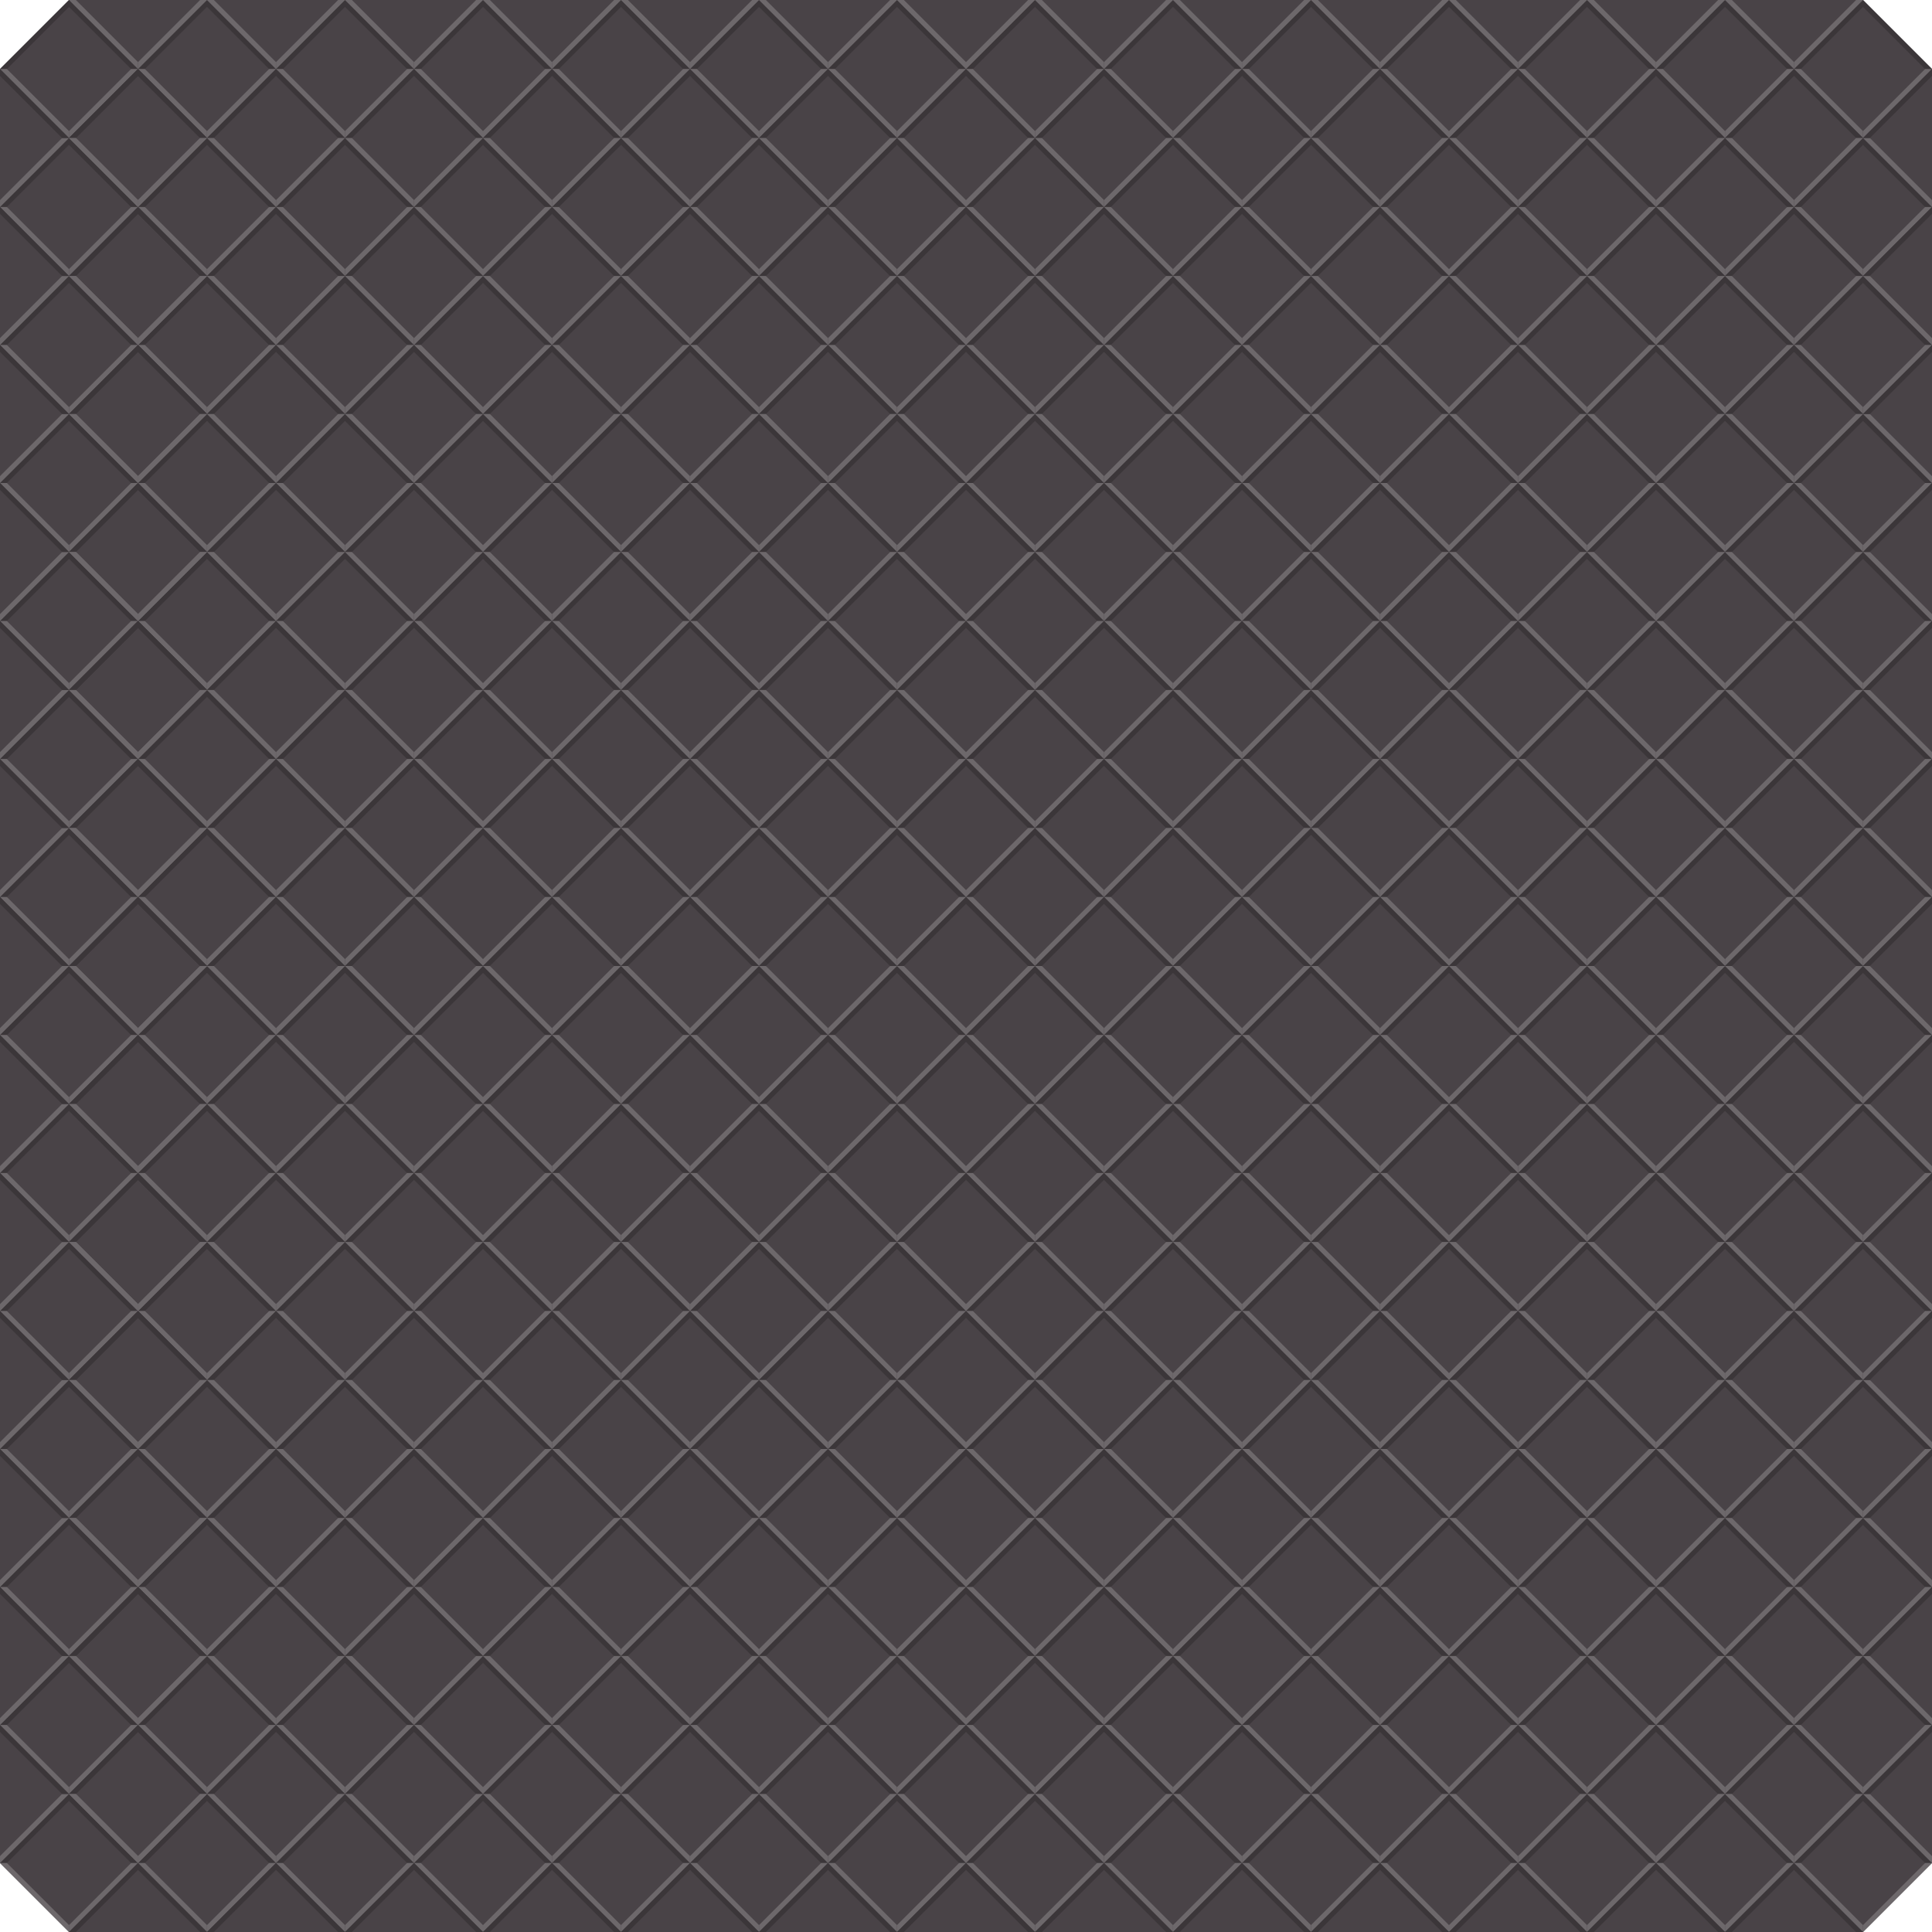 <?xml version="1.0" encoding="UTF-8" standalone="no"?>
<svg xmlns:rdf="http://www.w3.org/1999/02/22-rdf-syntax-ns#" xmlns="http://www.w3.org/2000/svg" height="280" width="280" version="1.1" xmlns:cc="http://creativecommons.org/ns#" xmlns:xlink="http://www.w3.org/1999/xlink" xmlns:dc="http://purl.org/dc/elements/1.1/">
 <path d="m10 0h260l10 10v260l-10 10h-260l-10-10v-260z" fill="#494347"/>
 <g id="b">
  <g id="c" transform="translate(-10,80)">
   <path d="m10-70 10-10 10 10h-1l-9-9-9 9h-1z" fill-rule="evenodd" fill="#3b3639"/>
   <path d="m20-60 10-10h-1l-9 9z" fill-rule="evenodd" fill="#6d686b"/>
   <path d="m20-60-10-10h1l9 9z" fill-rule="evenodd" fill="#6d686b"/>
  </g>
  <use xlink:href="#c" transform="translate(20)" y="0" x="0"/>
  <use xlink:href="#c" transform="translate(40)" y="0" x="0"/>
  <use xlink:href="#c" transform="translate(60)" y="0" x="0"/>
  <use xlink:href="#c" transform="translate(80)" y="0" x="0"/>
  <use xlink:href="#c" transform="translate(100)" y="0" x="0"/>
  <use xlink:href="#c" transform="translate(120)" y="0" x="0"/>
  <use xlink:href="#c" transform="translate(140)" y="0" x="0"/>
  <use xlink:href="#c" transform="translate(160)" y="0" x="0"/>
  <use xlink:href="#c" transform="translate(180)" y="0" x="0"/>
  <use xlink:href="#c" transform="translate(200)" y="0" x="0"/>
  <use xlink:href="#c" transform="translate(220)" y="0" x="0"/>
  <use xlink:href="#c" transform="translate(240)" y="0" x="0"/>
  <use xlink:href="#c" transform="translate(260)" y="0" x="0"/>
 </g>
 <use xlink:href="#b" transform="translate(0,20)" y="0" x="0"/>
 <use xlink:href="#b" transform="translate(0,40)" y="0" x="0"/>
 <use xlink:href="#b" transform="translate(0,60)" y="0" x="0"/>
 <use xlink:href="#b" transform="translate(0,80)" y="0" x="0"/>
 <use xlink:href="#b" transform="translate(0,100)" y="0" x="0"/>
 <use xlink:href="#b" transform="translate(0,120)" y="0" x="0"/>
 <use xlink:href="#b" transform="translate(0,140)" y="0" x="0"/>
 <use xlink:href="#b" transform="translate(0,160)" y="0" x="0"/>
 <use xlink:href="#b" transform="translate(0,180)" y="0" x="0"/>
 <use xlink:href="#b" transform="translate(0,200)" y="0" x="0"/>
 <use xlink:href="#b" transform="translate(0,220)" y="0" x="0"/>
 <use xlink:href="#b" transform="translate(0,240)" y="0" x="0"/>
 <use xlink:href="#b" transform="translate(0,260)" y="0" x="0"/>
 <g id="h" transform="translate(0,-280)">
  <g id="a" transform="translate(40,30)">
   <path d="m-30 270 10-10 10 10h-1l-9-9-9 9h-1z" fill-rule="evenodd" fill="#3b3639"/>
   <path d="m-20 280 10-10h-1l-9 9z" fill-rule="evenodd" fill="#6d686b"/>
   <path d="m-20 280-10-10h1l9 9z" fill-rule="evenodd" fill="#6d686b"/>
  </g>
  <use xlink:href="#a" height="100%" width="100%" y="0" x="0"/>
  <use xlink:href="#a" transform="translate(20)" height="100%" width="100%" y="0" x="0"/>
  <use xlink:href="#a" transform="translate(40)" height="100%" width="100%" y="0" x="0"/>
  <use xlink:href="#a" transform="translate(60)" height="100%" width="100%" y="0" x="0"/>
  <use xlink:href="#a" transform="translate(80)" height="100%" width="100%" y="0" x="0"/>
  <use xlink:href="#a" transform="translate(100)" height="100%" width="100%" y="0" x="0"/>
  <use xlink:href="#a" transform="translate(120)" height="100%" width="100%" y="0" x="0"/>
  <use xlink:href="#a" transform="translate(140)" height="100%" width="100%" y="0" x="0"/>
  <use xlink:href="#a" transform="translate(160)" height="100%" width="100%" y="0" x="0"/>
  <use xlink:href="#a" transform="translate(180)" height="100%" width="100%" y="0" x="0"/>
  <use xlink:href="#a" transform="translate(200)" height="100%" width="100%" y="0" x="0"/>
  <use xlink:href="#a" transform="translate(220)" height="100%" width="100%" y="0" x="0"/>
  <use xlink:href="#a" transform="translate(240)" height="100%" width="100%" y="0" x="0"/>
 </g>
 <use xlink:href="#h" transform="translate(0,20)" height="100%" width="100%" y="0" x="0"/>
 <use xlink:href="#h" transform="translate(0,40)" height="100%" width="100%" y="0" x="0"/>
 <use xlink:href="#h" transform="translate(0,60)" height="100%" width="100%" y="0" x="0"/>
 <use xlink:href="#h" transform="translate(0,80)" height="100%" width="100%" y="0" x="0"/>
 <use xlink:href="#h" transform="translate(0,100)" height="100%" width="100%" y="0" x="0"/>
 <use xlink:href="#h" transform="translate(0,120)" height="100%" width="100%" y="0" x="0"/>
 <use xlink:href="#h" transform="translate(0,140)" height="100%" width="100%" y="0" x="0"/>
 <use xlink:href="#h" transform="translate(0,160)" height="100%" width="100%" y="0" x="0"/>
 <use xlink:href="#h" transform="translate(0,180)" height="100%" width="100%" y="0" x="0"/>
 <use xlink:href="#h" transform="translate(0,200)" height="100%" width="100%" y="0" x="0"/>
 <use xlink:href="#h" transform="translate(0,220)" height="100%" width="100%" y="0" x="0"/>
 <use xlink:href="#h" transform="translate(0,240)" height="100%" width="100%" y="0" x="0"/>
 <path id="d" d="m10 280 10-10 10 10h-1l-9-9-9 9h-1z" fill-rule="evenodd" fill="#3b3639"/>
 <use xlink:href="#d" transform="translate(20)" y="0" x="0"/>
 <use xlink:href="#d" transform="translate(40)" y="0" x="0"/>
 <use xlink:href="#d" transform="translate(60)" y="0" x="0"/>
 <use xlink:href="#d" transform="translate(80)" y="0" x="0"/>
 <use xlink:href="#d" transform="translate(100)" y="0" x="0"/>
 <use xlink:href="#d" transform="translate(120)" y="0" x="0"/>
 <use xlink:href="#d" transform="translate(140)" y="0" x="0"/>
 <use xlink:href="#d" transform="translate(160)" y="0" x="0"/>
 <use xlink:href="#d" transform="translate(180)" y="0" x="0"/>
 <use xlink:href="#d" transform="translate(200)" y="0" x="0"/>
 <use xlink:href="#d" transform="translate(220)" y="0" x="0"/>
 <use xlink:href="#d" transform="translate(240)" y="0" x="0"/>
 <g id="g" fill-rule="evenodd" transform="translate(40,-300)" fill="#6d686b">
  <path d="m-20 310 10-10h-1l-9 9z"/>
  <path d="m-20 310-10-10h1l9 9z"/>
 </g>
 <use xlink:href="#g" transform="translate(20)" y="0" x="0"/>
 <use xlink:href="#g" transform="translate(40)" y="0" x="0"/>
 <use xlink:href="#g" transform="translate(60)" y="0" x="0"/>
 <use xlink:href="#g" transform="translate(80)" y="0" x="0"/>
 <use xlink:href="#g" transform="translate(100)" y="0" x="0"/>
 <use xlink:href="#g" transform="translate(120)" y="0" x="0"/>
 <use xlink:href="#g" transform="translate(140)" y="0" x="0"/>
 <use xlink:href="#g" transform="translate(160)" y="0" x="0"/>
 <use xlink:href="#g" transform="translate(180)" y="0" x="0"/>
 <use xlink:href="#g" transform="translate(200)" y="0" x="0"/>
 <use xlink:href="#g" transform="translate(220)" y="0" x="0"/>
 <use xlink:href="#g" transform="translate(240)" y="0" x="0"/>
 <g id="e" fill-rule="evenodd" transform="translate(20,-280)">
  <path d="m-20 310 10-10h-1l-9 9z" fill="#6d686b"/>
  <path d="m-20 290 10 10h-1l-9-9z" fill="#3b3639"/>
 </g>
 <g id="f" fill-rule="evenodd" transform="translate(300,-280)">
  <path d="m-20 310-10-10h1l9 9z" fill="#6d686b"/>
  <path d="m-20 290-10 10h1l9-9z" fill="#3b3639"/>
 </g>
 <use xlink:href="#f" transform="translate(0,20)" y="0" x="0"/>
 <use xlink:href="#f" transform="translate(0,40)" y="0" x="0"/>
 <use xlink:href="#f" transform="translate(0,60)" y="0" x="0"/>
 <use xlink:href="#f" transform="translate(0,80)" y="0" x="0"/>
 <use xlink:href="#f" transform="translate(0,100)" y="0" x="0"/>
 <use xlink:href="#f" transform="translate(0,120)" y="0" x="0"/>
 <use xlink:href="#f" transform="translate(0,140)" y="0" x="0"/>
 <use xlink:href="#f" transform="translate(0,160)" y="0" x="0"/>
 <use xlink:href="#f" transform="translate(0,180)" y="0" x="0"/>
 <use xlink:href="#f" transform="translate(0,200)" y="0" x="0"/>
 <use xlink:href="#f" transform="translate(0,220)" y="0" x="0"/>
 <use xlink:href="#f" transform="translate(0,240)" y="0" x="0"/>
 <use xlink:href="#e" transform="translate(0,20)" y="0" x="0"/>
 <use xlink:href="#e" transform="translate(0,40)" y="0" x="0"/>
 <use xlink:href="#e" transform="translate(0,60)" y="0" x="0"/>
 <use xlink:href="#e" transform="translate(0,80)" y="0" x="0"/>
 <use xlink:href="#e" transform="translate(0,100)" y="0" x="0"/>
 <use xlink:href="#e" transform="translate(0,120)" y="0" x="0"/>
 <use xlink:href="#e" transform="translate(0,140)" y="0" x="0"/>
 <use xlink:href="#e" transform="translate(0,160)" y="0" x="0"/>
 <use xlink:href="#e" transform="translate(0,180)" y="0" x="0"/>
 <use xlink:href="#e" transform="translate(0,200)" y="0" x="0"/>
 <use xlink:href="#e" transform="translate(0,220)" y="0" x="0"/>
 <use xlink:href="#e" transform="translate(0,240)" y="0" x="0"/>
</svg>
